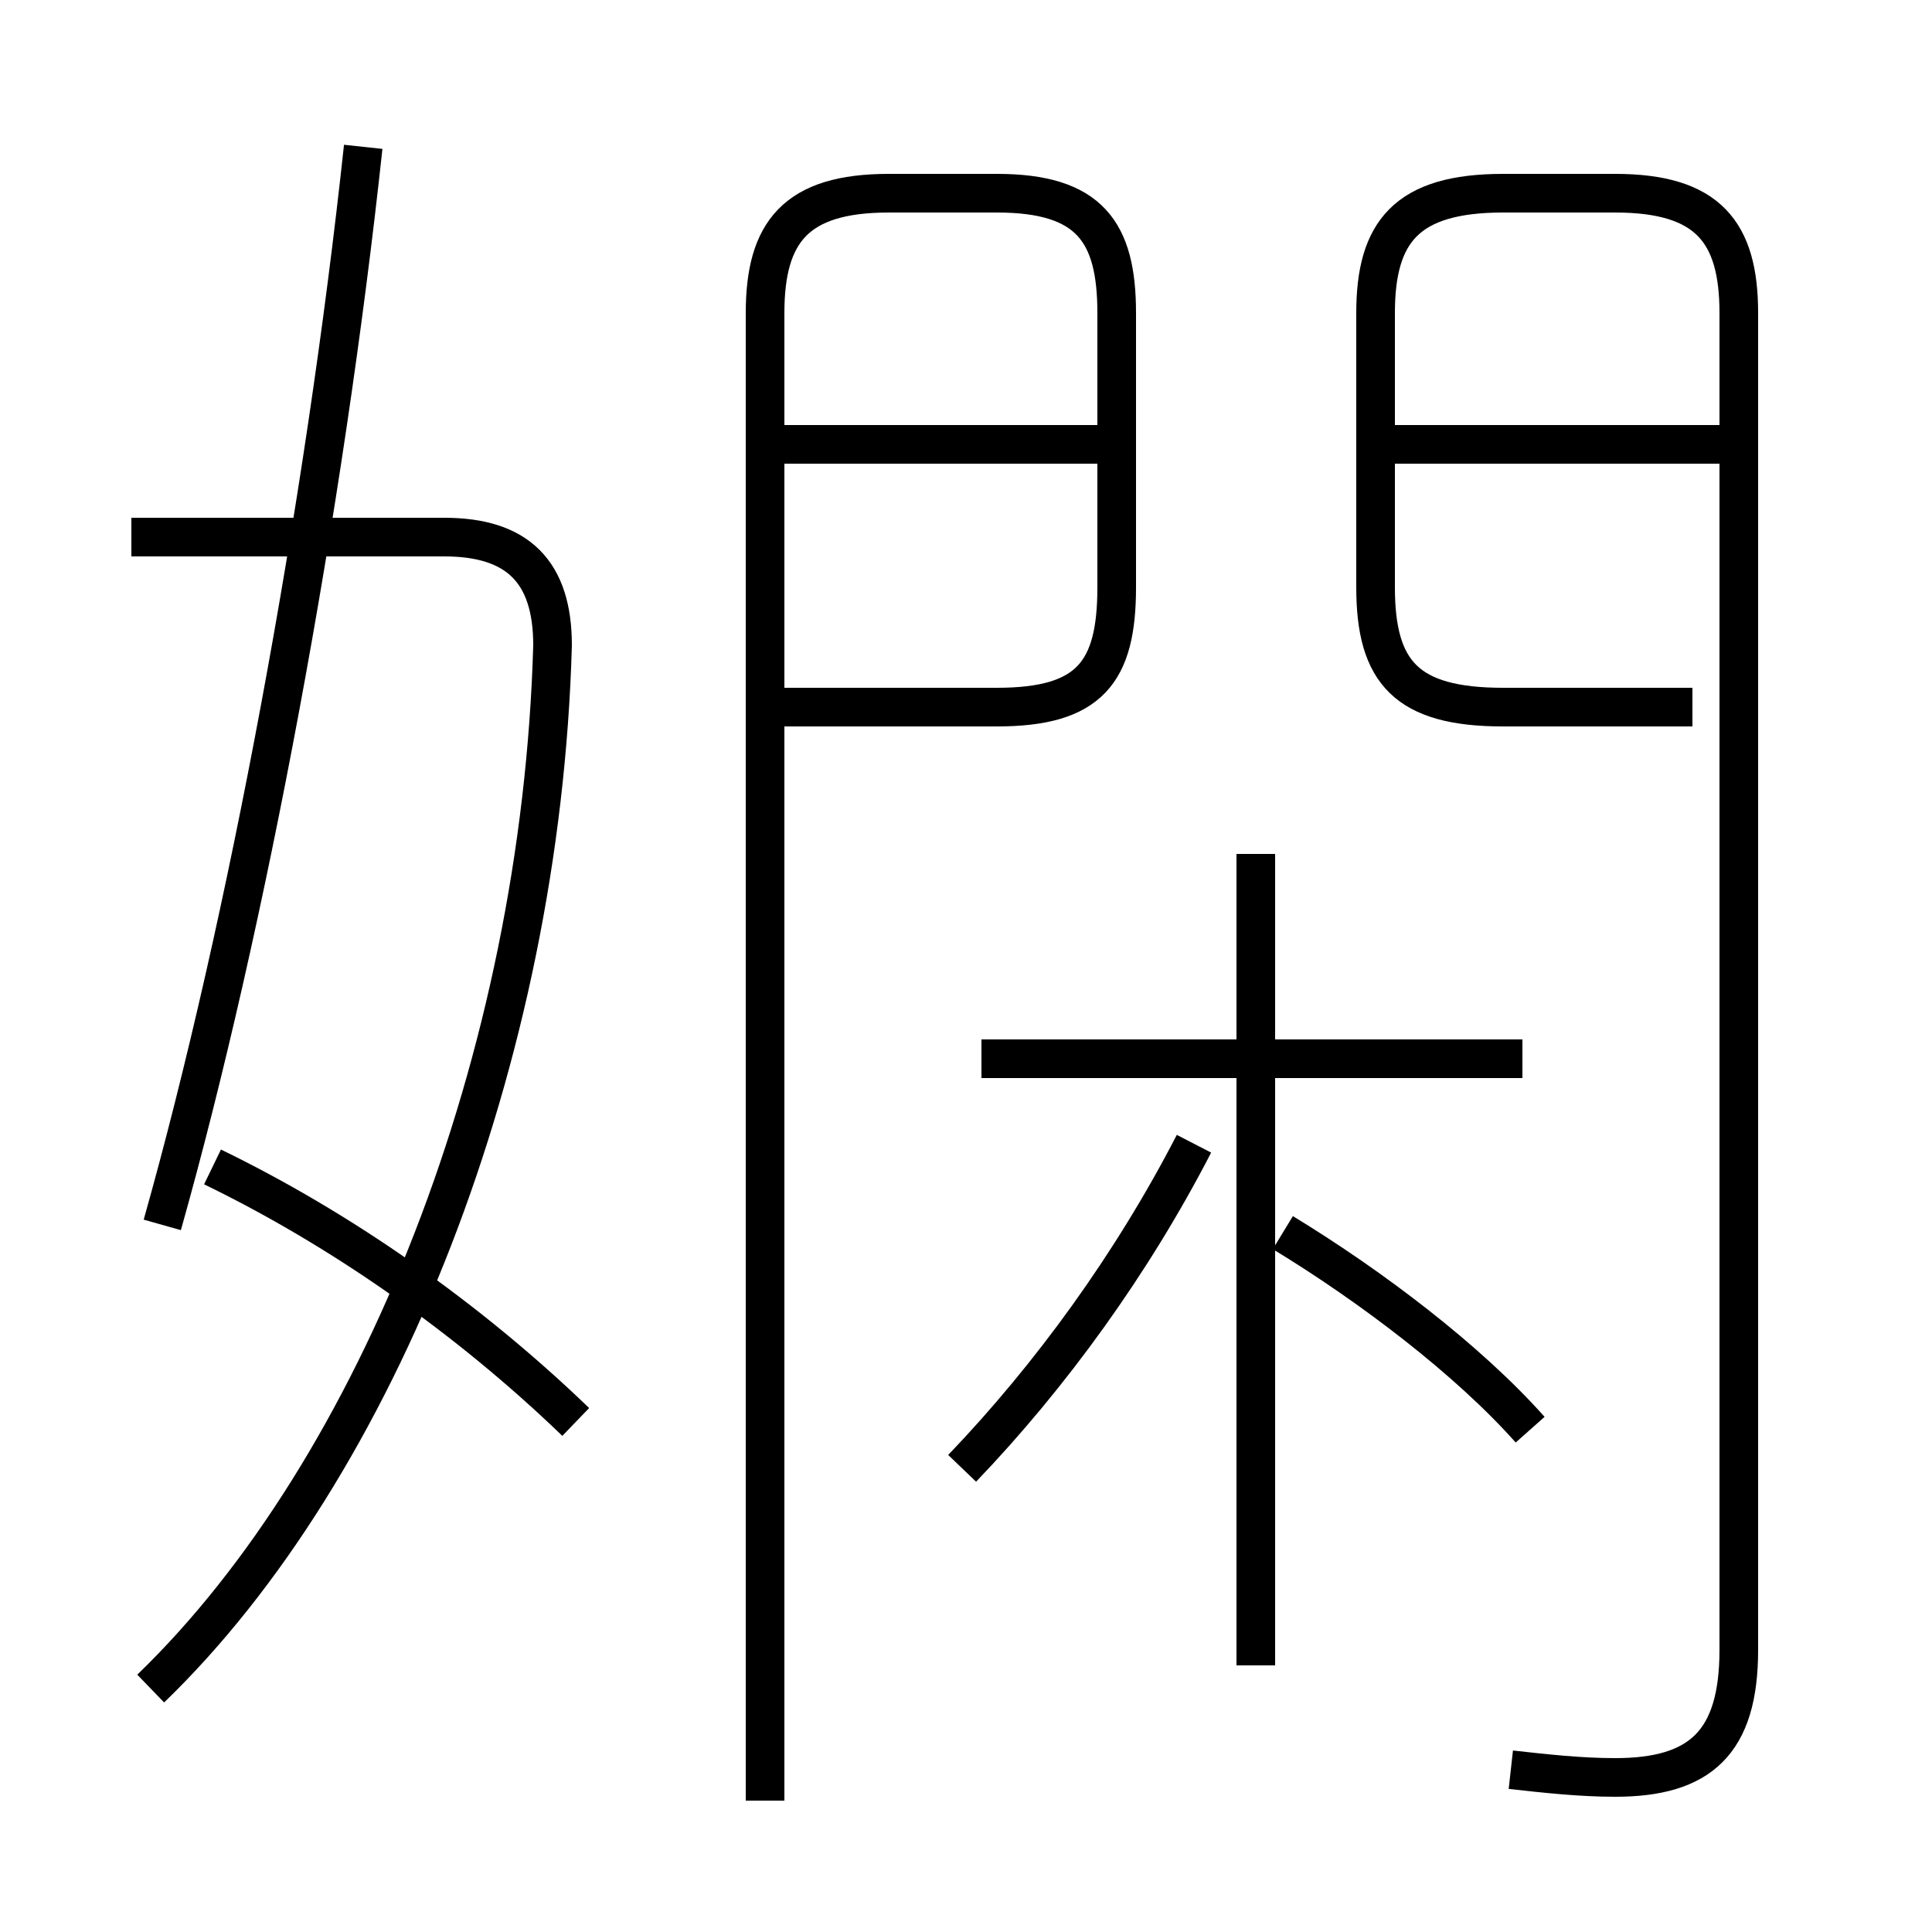 <?xml version='1.0' encoding='utf8'?>
<svg viewBox="0.0 -44.0 50.0 50.0" version="1.1" xmlns="http://www.w3.org/2000/svg">
<rect x="0.0" y="-44.0" width="50.0" height="50.0" fill="#808080" stroke="none"/>
<rect x="-1000" y="-1000" width="2000" height="2000" stroke="white" fill="white"/>
<g style="fill:none; stroke:#000000;  stroke-width:1">
<path d="M 24.9 6.0 C 27.2 8.4 29.3 11.3 30.9 14.4 M 32.5 0.9 L 32.5 21.9 M 39.6 7.0 C 38.0 8.8 35.5 10.7 33.2 12.1 M 39.4 16.6 L 25.4 16.6 M 14.9 7.2 C 12.1 9.9 8.8 12.2 5.5 13.8 M 3.9 0.3 C 9.8 6.0 14.0 16.6 14.3 27.3 C 14.3 29.2 13.4 30.1 11.5 30.1 L 3.4 30.1 M 4.2 12.3 C 6.4 20.1 8.4 30.9 9.4 40.2 M 39.1 -1.8 C 40.0 -1.9 40.9 -2.0 41.8 -2.0 C 44.0 -2.0 45.0 -1.1 45.0 1.3 L 45.0 35.9 C 45.0 38.0 44.2 39.0 41.8 39.0 L 38.9 39.0 C 36.4 39.0 35.6 38.0 35.6 35.9 L 35.6 28.8 C 35.6 26.6 36.4 25.7 38.9 25.7 L 43.8 25.7 M 44.8 32.5 L 36.1 32.5 M 19.8 -2.6 L 19.8 35.9 C 19.8 38.0 20.6 39.0 23.0 39.0 L 25.8 39.0 C 28.2 39.0 28.9 38.0 28.9 35.9 L 28.9 28.8 C 28.9 26.6 28.2 25.7 25.8 25.7 L 20.3 25.7 M 28.4 32.5 L 19.9 32.5 " transform="scale(1, -1)" />
</g>
</svg>